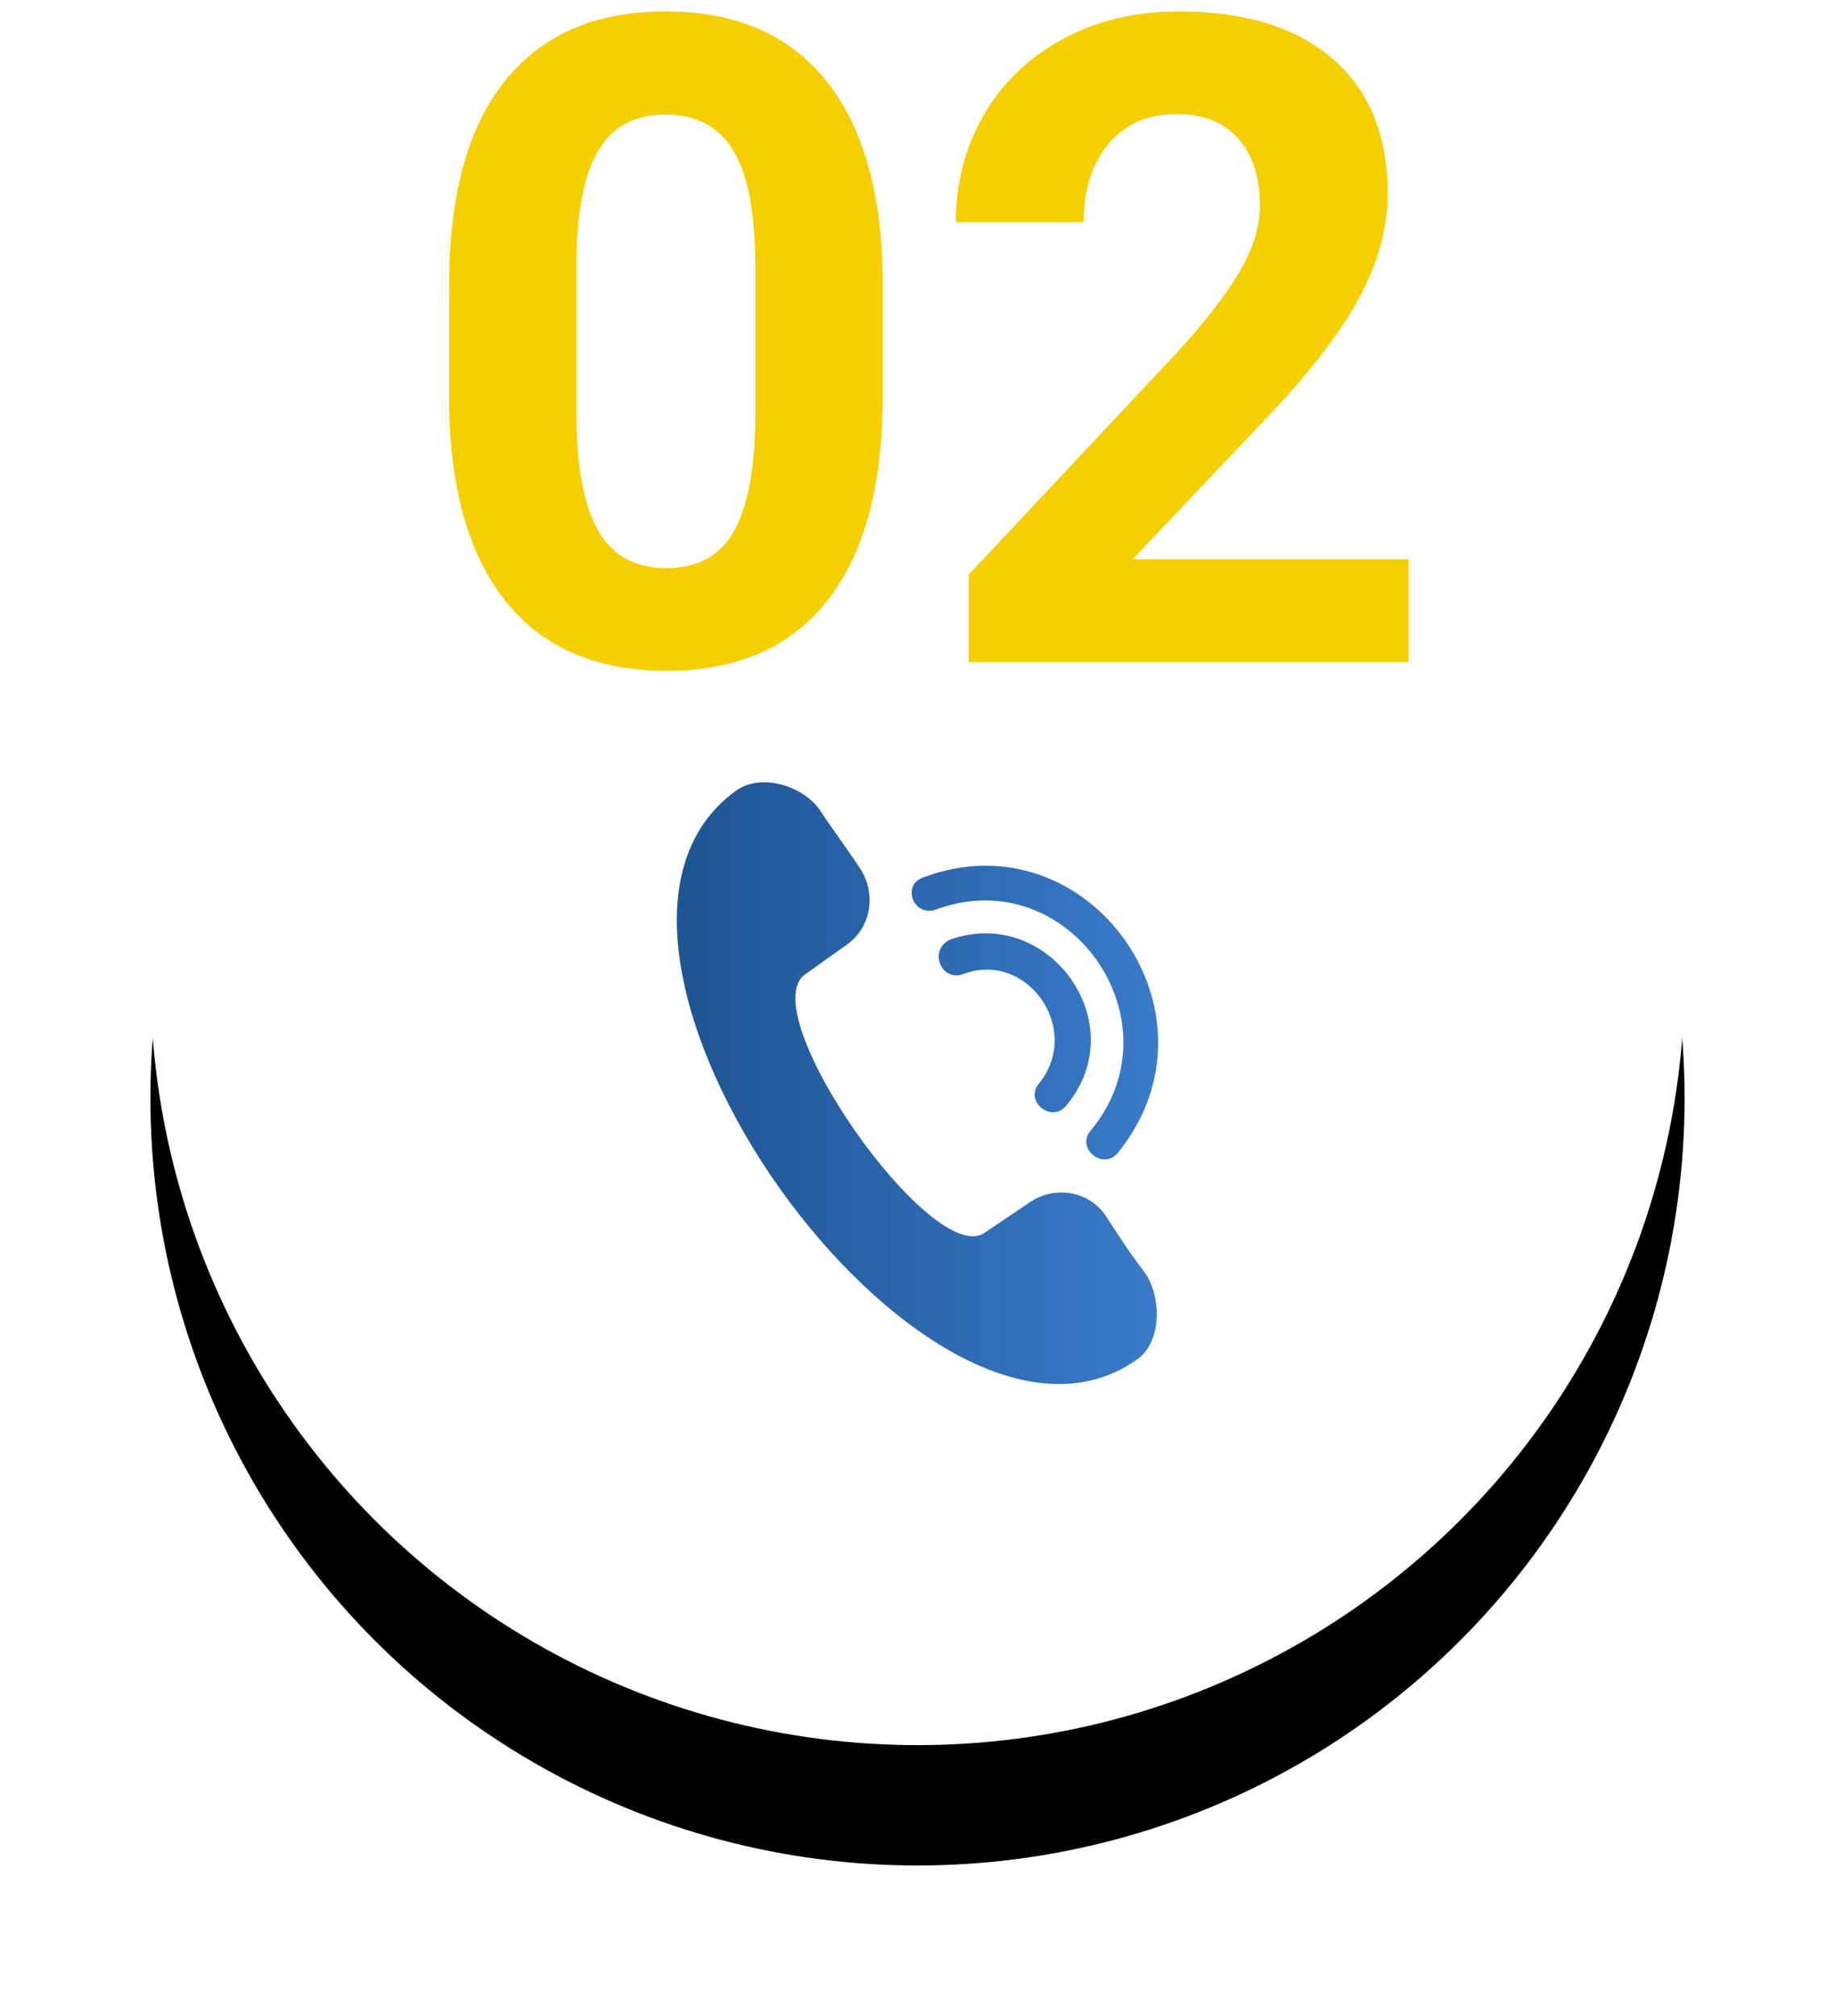 <svg width="122" height="134" viewBox="0 0 122 134" xmlns="http://www.w3.org/2000/svg" xmlns:xlink="http://www.w3.org/1999/xlink"><title>Group 31</title><defs><circle id="b" cx="51" cy="77" r="51"/><filter x="-18.6%" y="-10.8%" width="137.3%" height="137.3%" filterUnits="objectBoundingBox" id="a"><feOffset dy="8" in="SourceAlpha" result="shadowOffsetOuter1"/><feGaussianBlur stdDeviation="5" in="shadowOffsetOuter1" result="shadowBlurOuter1"/><feColorMatrix values="0 0 0 0 0 0 0 0 0 0 0 0 0 0 0 0 0 0 0.104 0" in="shadowBlurOuter1"/></filter><linearGradient x1="0%" y1="50%" y2="50%" id="c"><stop stop-color="#154881" offset="0%"/><stop stop-color="#3D81D3" offset="100%"/></linearGradient></defs><g fill="none" fill-rule="evenodd"><g transform="translate(10 -12)"><use fill="#000" filter="url(#a)" xlink:href="#b"/><use fill="#FFF" xlink:href="#b"/></g><path d="M9.521 1.862c.98 1.487 1.636 2.312 2.616 3.798 1.144 1.652.817 3.963-.817 5.119L8.54 12.76c-3.596 2.477 8.503 19.65 11.936 17.173l2.943-1.983c1.636-1.155 3.924-.825 5.069.825.98 1.487 1.471 2.311 2.615 3.798 1.145 1.651 1.145 4.624-.49 5.78C16.713 48.263-10.098 10.614 3.961.539c1.635-1.156 4.415-.331 5.56 1.32v.003zm7.684 6.606c-1.472.496-2.288-1.652-.817-2.146 10.955-4.129 20.438 9.082 12.916 18.328-.98 1.156-2.78-.33-1.799-1.486 6.048-7.267-1.472-18-10.3-14.697zm1.8 4.293c-1.472.497-2.29-1.651-.817-2.31 6.54-2.312 12.262 5.614 7.683 11.063-.98 1.156-2.78-.33-1.799-1.486 2.943-3.632-.817-8.916-5.068-7.267z" transform="translate(45 52)" fill="url(#c)" fill-rule="nonzero"/><path d="M58.688 26.363c0 5.899-1.221 10.41-3.663 13.535-2.441 3.125-6.015 4.688-10.722 4.688-4.649 0-8.203-1.533-10.664-4.6-2.461-3.066-3.721-7.46-3.78-13.183V18.95c0-5.957 1.236-10.478 3.706-13.564 2.471-3.086 6.03-4.63 10.68-4.63 4.648 0 8.202 1.53 10.663 4.586 2.461 3.056 3.72 7.446 3.78 13.169v7.851zM50.22 17.75c0-3.535-.484-6.108-1.45-7.72-.967-1.611-2.476-2.417-4.527-2.417-1.992 0-3.462.767-4.409 2.3-.947 1.533-1.45 3.93-1.509 7.192v10.372c0 3.476.474 6.06 1.421 7.749.947 1.689 2.466 2.534 4.556 2.534 2.07 0 3.564-.81 4.482-2.432.918-1.621 1.397-4.101 1.436-7.441V17.75zM93.639 44H64.4v-5.8l13.8-14.708c1.894-2.07 3.295-3.877 4.203-5.42.909-1.543 1.363-3.008 1.363-4.394 0-1.895-.479-3.384-1.436-4.468s-2.324-1.626-4.101-1.626c-1.915 0-3.423.66-4.527 1.978-1.103 1.318-1.655 3.051-1.655 5.2H63.55c0-2.598.62-4.971 1.86-7.12 1.24-2.148 2.993-3.832 5.259-5.053 2.266-1.22 4.834-1.831 7.705-1.831 4.395 0 7.808 1.054 10.24 3.164 2.43 2.11 3.647 5.088 3.647 8.935 0 2.11-.547 4.258-1.64 6.446-1.095 2.187-2.97 4.736-5.626 7.646L75.3 37.174h18.34V44z" fill="#F5CF00"/></g></svg>